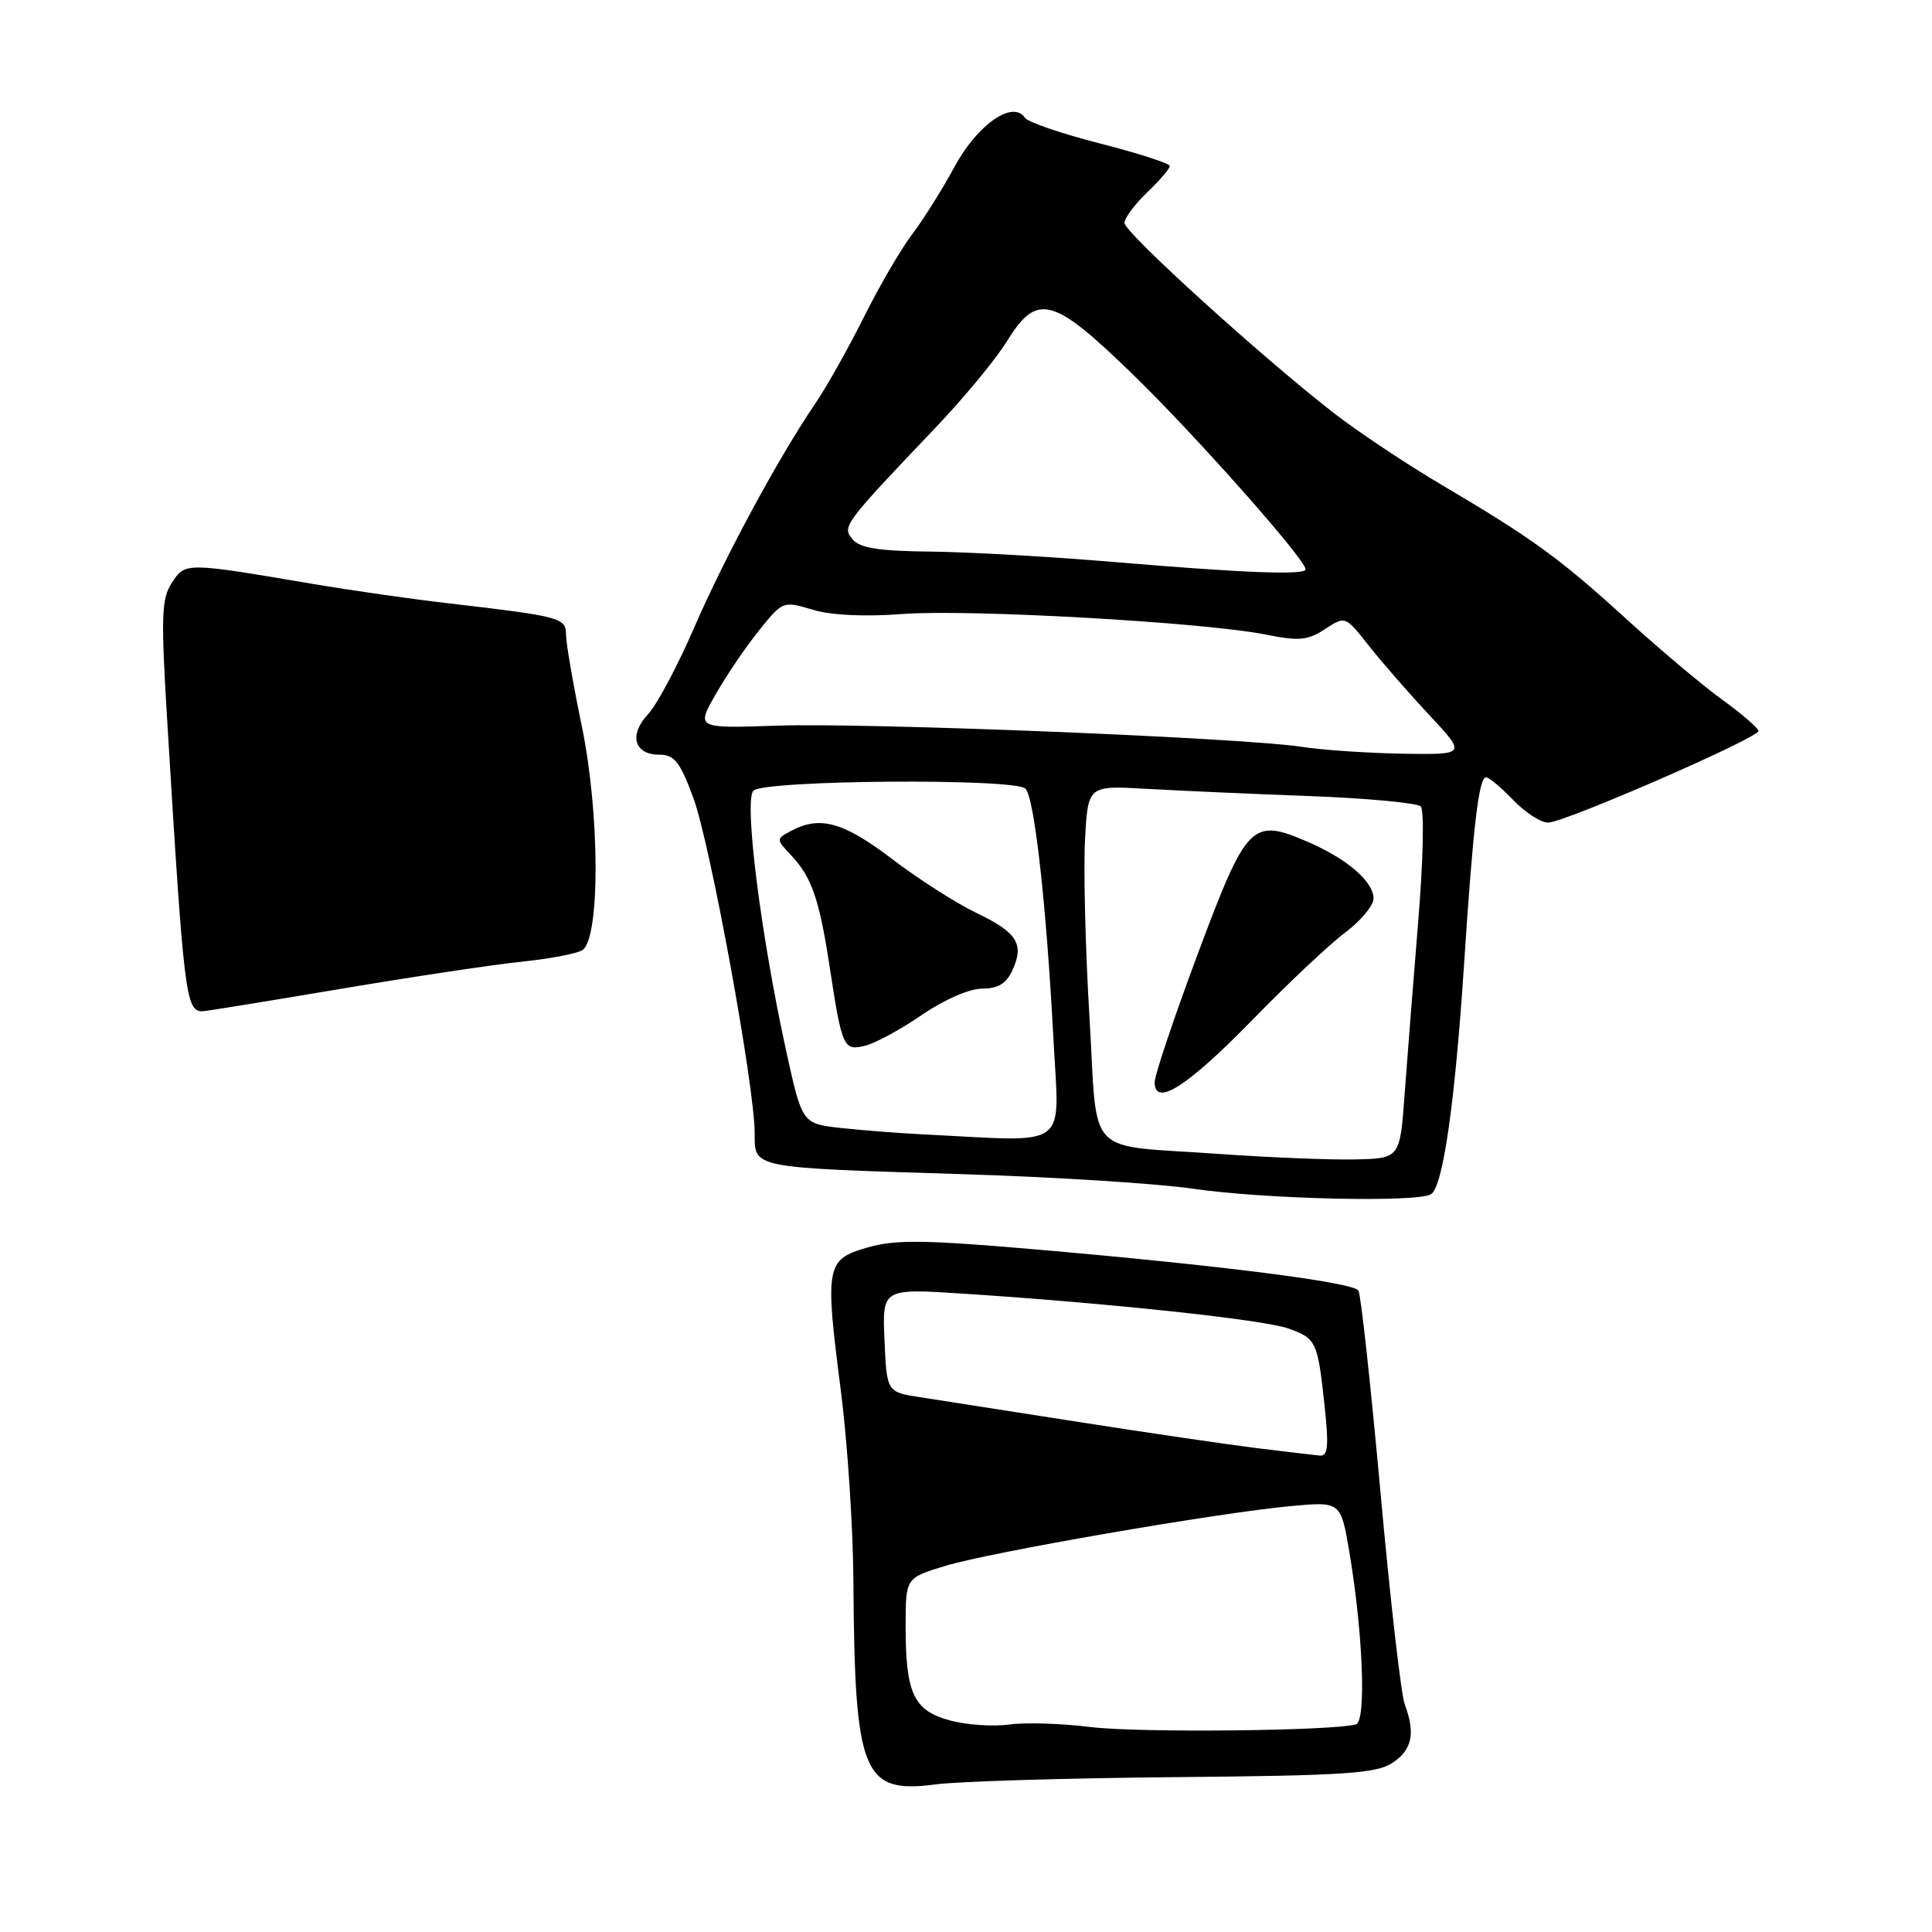 <?xml version="1.0" encoding="UTF-8" standalone="no"?>
<!DOCTYPE svg PUBLIC "-//W3C//DTD SVG 1.1//EN" "http://www.w3.org/Graphics/SVG/1.1/DTD/svg11.dtd" >
<svg xmlns="http://www.w3.org/2000/svg" xmlns:xlink="http://www.w3.org/1999/xlink" version="1.1" viewBox="0 0 256 256">
 <g >
 <path fill="currentColor"
d=" M 155.74 235.48 C 178.13 235.28 182.35 235.00 184.49 233.60 C 187.12 231.87 187.58 229.68 186.13 225.82 C 185.65 224.54 184.20 211.90 182.92 197.72 C 181.63 183.54 180.32 171.52 180.00 171.01 C 179.33 169.91 161.64 167.66 136.94 165.53 C 122.44 164.28 118.61 164.24 114.94 165.30 C 109.43 166.89 109.28 167.71 111.43 184.38 C 112.29 191.09 113.04 202.42 113.08 209.54 C 113.25 235.12 114.30 237.71 124.00 236.44 C 127.03 236.04 141.31 235.61 155.74 235.48 Z  M 189.63 158.23 C 191.20 157.21 192.78 146.21 193.98 128.00 C 195.20 109.36 195.95 103.00 196.91 103.00 C 197.30 103.00 198.92 104.35 200.50 106.00 C 202.08 107.65 204.16 109.00 205.13 109.00 C 207.27 109.00 233.00 97.79 233.00 96.86 C 233.00 96.49 230.86 94.64 228.25 92.75 C 225.64 90.86 219.92 86.05 215.54 82.06 C 206.60 73.92 203.18 71.43 191.00 64.23 C 186.32 61.47 179.90 57.19 176.71 54.71 C 167.12 47.26 149.00 30.80 149.00 29.55 C 149.00 28.90 150.35 27.08 152.00 25.50 C 153.65 23.92 155.00 22.34 155.00 22.00 C 155.00 21.66 150.84 20.31 145.75 19.01 C 140.66 17.71 136.19 16.18 135.81 15.61 C 134.22 13.22 129.53 16.48 126.50 22.06 C 124.85 25.11 122.31 29.15 120.86 31.05 C 119.41 32.95 116.53 37.88 114.48 42.00 C 112.42 46.12 109.51 51.30 108.01 53.50 C 103.17 60.61 96.04 73.80 91.96 83.21 C 89.77 88.26 87.03 93.41 85.86 94.65 C 83.30 97.37 84.03 100.00 87.35 100.00 C 89.37 100.00 90.10 100.93 91.88 105.75 C 94.12 111.84 100.00 143.96 100.00 150.17 C 100.00 154.83 99.41 154.71 127.49 155.58 C 139.58 155.95 153.30 156.82 157.99 157.50 C 167.51 158.90 187.89 159.37 189.63 158.23 Z  M 45.02 131.05 C 54.63 129.43 65.49 127.80 69.15 127.43 C 72.80 127.05 76.40 126.37 77.15 125.91 C 79.53 124.44 79.50 107.85 77.09 96.21 C 75.94 90.66 75.00 85.21 75.00 84.10 C 75.00 81.86 74.29 81.67 59.50 79.95 C 54.55 79.38 46.45 78.22 41.50 77.38 C 24.50 74.50 24.56 74.50 22.78 77.21 C 21.39 79.34 21.31 81.61 22.16 95.57 C 24.37 132.03 24.61 134.00 26.83 134.00 C 27.22 134.00 35.40 132.67 45.02 131.05 Z  M 144.50 228.84 C 140.65 228.36 135.78 228.21 133.69 228.51 C 131.59 228.80 128.08 228.56 125.89 227.97 C 121.06 226.67 120.00 224.42 120.00 215.47 C 120.00 209.08 120.00 209.08 125.25 207.49 C 131.32 205.65 161.40 200.45 171.09 199.56 C 177.67 198.96 177.67 198.96 178.81 205.73 C 180.61 216.45 181.05 228.06 179.68 228.48 C 176.76 229.36 150.80 229.63 144.50 228.84 Z  M 166.50 191.88 C 162.65 191.40 152.07 189.85 143.00 188.43 C 133.93 187.01 124.47 185.54 122.00 185.15 C 117.50 184.46 117.50 184.46 117.20 177.59 C 116.90 170.72 116.90 170.72 127.70 171.42 C 146.89 172.67 167.42 174.86 170.67 176.02 C 174.43 177.35 174.59 177.70 175.52 186.33 C 176.09 191.68 175.96 192.97 174.87 192.87 C 174.11 192.80 170.35 192.36 166.50 191.88 Z  M 161.50 152.90 C 143.50 151.62 145.49 153.73 144.36 134.77 C 143.82 125.82 143.56 115.25 143.77 111.29 C 144.16 104.08 144.16 104.08 151.83 104.52 C 156.05 104.76 165.78 105.20 173.45 105.48 C 181.13 105.77 187.79 106.39 188.26 106.86 C 188.73 107.33 188.58 114.16 187.92 122.10 C 187.27 130.02 186.46 140.32 186.12 145.00 C 185.50 153.50 185.50 153.50 179.50 153.63 C 176.20 153.70 168.10 153.37 161.50 152.90 Z  M 166.00 135.09 C 170.68 130.29 176.19 125.10 178.25 123.56 C 180.31 122.02 182.00 119.99 182.00 119.06 C 182.00 116.82 178.51 113.81 173.31 111.56 C 165.87 108.34 165.22 109.00 158.75 126.29 C 155.59 134.75 153.00 142.45 153.00 143.40 C 153.00 146.75 157.35 143.97 166.00 135.09 Z  M 122.50 150.32 C 119.20 150.16 114.20 149.77 111.40 149.46 C 106.29 148.89 106.29 148.89 104.16 139.20 C 100.80 123.86 98.56 106.04 99.83 104.77 C 101.25 103.35 134.51 103.10 135.88 104.50 C 137.07 105.72 138.66 119.94 139.59 137.75 C 140.36 152.53 142.04 151.29 122.50 150.32 Z  M 122.19 134.46 C 125.10 132.46 128.45 131.00 130.13 131.00 C 132.25 131.00 133.35 130.33 134.15 128.56 C 135.75 125.07 134.79 123.56 129.33 120.94 C 126.67 119.66 121.66 116.46 118.19 113.81 C 111.79 108.93 108.64 108.05 104.84 110.09 C 102.81 111.17 102.81 111.17 104.84 113.34 C 107.56 116.24 108.56 119.14 109.92 128.02 C 111.58 138.88 111.76 139.28 114.68 138.55 C 116.04 138.20 119.43 136.36 122.19 134.46 Z  M 172.50 98.96 C 164.63 97.75 114.96 95.75 103.02 96.15 C 92.23 96.52 92.23 96.52 94.87 91.94 C 96.31 89.41 98.90 85.61 100.62 83.48 C 103.71 79.64 103.78 79.62 107.68 80.79 C 110.15 81.53 114.58 81.74 119.56 81.36 C 128.34 80.69 159.55 82.45 167.69 84.08 C 172.12 84.97 173.29 84.86 175.57 83.36 C 178.26 81.60 178.26 81.60 181.37 85.55 C 183.08 87.72 186.69 91.86 189.39 94.75 C 194.29 100.00 194.29 100.00 185.90 99.87 C 181.28 99.79 175.25 99.39 172.50 98.96 Z  M 147.50 74.46 C 139.25 73.76 128.39 73.15 123.37 73.09 C 116.47 73.02 113.93 72.63 112.97 71.46 C 111.55 69.76 111.74 69.51 124.12 56.50 C 127.78 52.65 131.96 47.59 133.40 45.25 C 137.43 38.72 139.47 39.26 150.25 49.75 C 158.56 57.84 173.00 74.15 173.00 75.44 C 173.00 76.24 164.77 75.92 147.50 74.46 Z "/>
</g>
</svg>